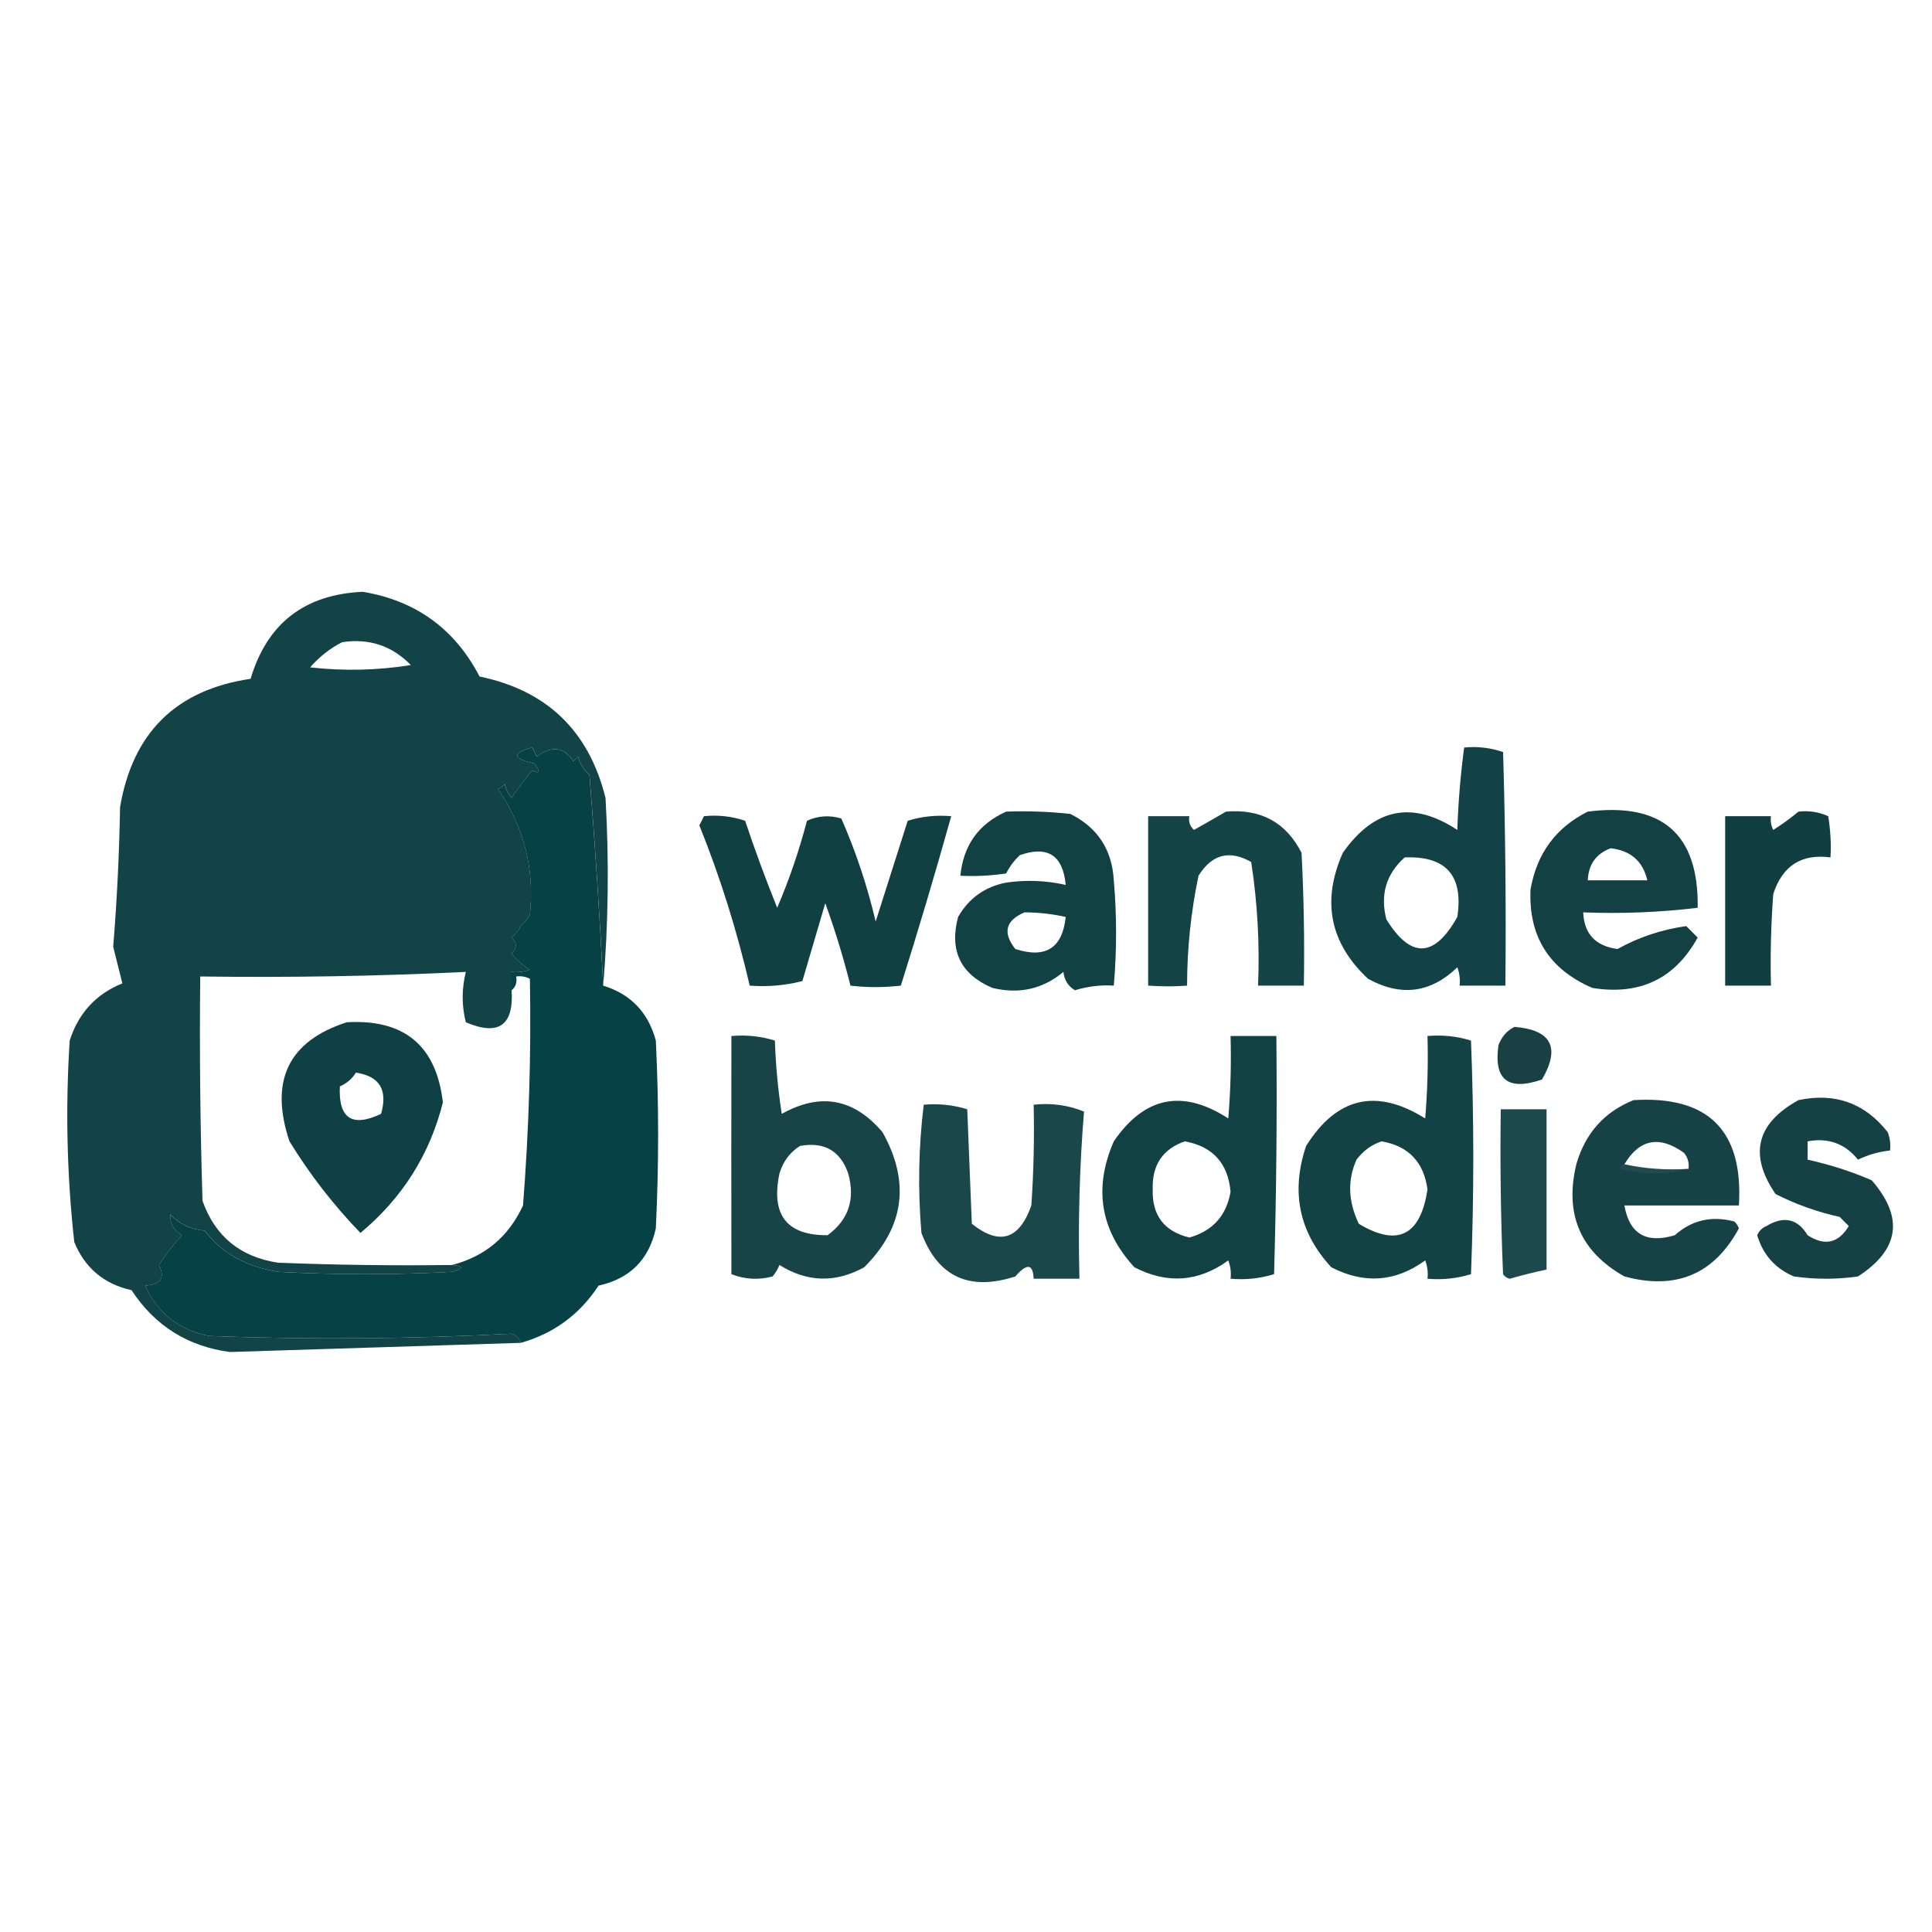 <?xml version="1.0" encoding="UTF-8" standalone="no" ?>
<!DOCTYPE svg PUBLIC "-//W3C//DTD SVG 1.1//EN" "http://www.w3.org/Graphics/SVG/1.1/DTD/svg11.dtd">
<svg xmlns="http://www.w3.org/2000/svg" xmlns:xlink="http://www.w3.org/1999/xlink" version="1.1" width="1080" height="1080" viewBox="0 0 1080 1080" xml:space="preserve">
<desc>Created with Fabric.js 5.2.4</desc>
<defs>
</defs>
<g transform="matrix(1 0 0 1 540 540)" id="ffe7f037-4dda-49d5-934c-509925605e68"  >
<rect style="stroke: none; stroke-width: 1; stroke-dasharray: none; stroke-linecap: butt; stroke-dashoffset: 0; stroke-linejoin: miter; stroke-miterlimit: 4; fill: rgb(255,255,255); fill-rule: nonzero; opacity: 1; visibility: hidden;" vector-effect="non-scaling-stroke"  x="-540" y="-540" rx="0" ry="0" width="1080" height="1080" />
</g>
<g transform="matrix(1 0 0 1 540 540)" id="eb5827cd-f274-40ab-b1d0-d847adef3f37"  >
</g>
<g transform="matrix(2.56 0 0 2.56 547.89 543.3)"  >
<g style="" vector-effect="non-scaling-stroke"   >
		<g transform="matrix(1 0 0 1 -140.32 0)"  >
<path style="stroke: none; stroke-width: 1; stroke-dasharray: none; stroke-linecap: butt; stroke-dashoffset: 0; stroke-linejoin: miter; stroke-miterlimit: 4; fill: rgb(18,67,70); fill-rule: evenodd; opacity: 1;" vector-effect="non-scaling-stroke"  transform=" translate(-108.48, -237.5)" d="M 166.5 240.5 C 165.752 225.407 164.752 210.074 163.5 194.5 C 162.273 193.41 161.44 192.076 161 190.5 C 160.667 190.833 160.333 191.167 160 191.5 C 157.946 188.366 155.279 188.033 152 190.5 C 151.667 189.833 151.333 189.167 151 188.5 C 146.506 189.733 146.672 190.9 151.5 192 C 152.833 193.84 152.666 194.34 151 193.5 C 149.417 195.393 147.917 197.393 146.5 199.5 C 145.749 198.624 145.249 197.624 145 196.5 C 144.617 197.056 144.117 197.389 143.5 197.5 C 141.063 195.567 138.729 193.4 136.5 191 C 133.79 189.253 130.79 188.253 127.5 188 C 117.122 187.162 106.788 187.495 96.5 189 C 81.225 197.264 75.225 210.098 78.5 227.5 C 101.741 226.429 125.074 226.429 148.5 227.5 C 148.047 228.458 147.381 229.292 146.5 230 C 147.711 231.113 147.711 232.28 146.5 233.5 C 147.605 234.892 148.939 236.059 150.5 237 C 149.207 237.49 147.873 237.657 146.5 237.5 C 146.5 238.833 146.5 240.167 146.5 241.5 C 146.987 249.211 143.654 251.544 136.5 248.5 C 135.582 244.878 135.582 241.212 136.5 237.5 C 117.476 238.431 98.143 238.764 78.5 238.5 C 78.333 254.837 78.5 271.17 79 287.5 C 81.764 295.257 87.264 299.757 95.5 301 C 108.162 301.5 120.829 301.667 133.5 301.5 C 136.097 301.721 136.097 302.221 133.5 303 C 120.833 303.667 108.167 303.667 95.5 303 C 88.42 301.831 83.087 298.831 79.5 294 C 76.542 293.771 74.042 292.604 72 290.5 C 71.837 292.387 72.671 293.887 74.5 295 C 72.642 297.024 70.975 299.191 69.5 301.5 C 70.915 304.29 69.915 305.79 66.5 306 C 69.191 312.031 73.858 315.697 80.5 317 C 102.543 317.822 124.543 317.655 146.5 316.5 C 147.522 316.855 148.189 317.522 148.5 318.5 C 127.333 319.161 106.167 319.828 85 320.5 C 75.776 319.277 68.61 314.777 63.5 307 C 57.499 305.664 53.332 302.164 51 296.5 C 49.384 281.902 49.05 267.235 50 252.5 C 51.902 246.512 55.735 242.345 61.5 240 C 60.833 237.333 60.167 234.667 59.5 232 C 60.321 221.91 60.821 211.744 61 201.5 C 63.77 185.229 73.27 175.896 89.5 173.5 C 93.107 161.403 101.274 155.069 114 154.5 C 125.595 156.432 134.095 162.598 139.5 173 C 154.203 176.035 163.37 184.869 167 199.5 C 167.798 213.212 167.631 226.878 166.5 240.5 Z M 109.5 165.5 C 115.387 164.615 120.387 166.281 124.5 170.5 C 117.189 171.665 109.856 171.831 102.5 171 C 104.54 168.664 106.873 166.831 109.5 165.5 Z M 143.5 197.5 C 149.203 205.813 151.537 214.98 150.5 225 C 149.934 225.995 149.267 226.828 148.5 227.5 C 125.074 226.429 101.741 226.429 78.5 227.5 C 75.225 210.098 81.225 197.264 96.5 189 C 106.788 187.495 117.122 187.162 127.5 188 C 130.79 188.253 133.79 189.253 136.5 191 C 138.729 193.4 141.063 195.567 143.5 197.5 Z" stroke-linecap="round" />
</g>
		<g transform="matrix(1 0 0 1 -126.31 16)"  >
<path style="stroke: none; stroke-width: 1; stroke-dasharray: none; stroke-linecap: butt; stroke-dashoffset: 0; stroke-linejoin: miter; stroke-miterlimit: 4; fill: rgb(5,65,69); fill-rule: evenodd; opacity: 1;" vector-effect="non-scaling-stroke"  transform=" translate(-122.5, -253.5)" d="M 166.5 240.5 C 172.513 242.347 176.346 246.347 178 252.5 C 178.667 266.167 178.667 279.833 178 293.5 C 176.5 300.333 172.333 304.5 165.5 306 C 161.361 312.314 155.694 316.48 148.5 318.5 C 148.189 317.522 147.522 316.855 146.5 316.5 C 124.543 317.655 102.543 317.822 80.5 317 C 73.858 315.697 69.191 312.031 66.5 306 C 69.915 305.79 70.915 304.29 69.5 301.5 C 70.975 299.191 72.642 297.024 74.5 295 C 72.671 293.887 71.837 292.387 72 290.5 C 74.042 292.604 76.542 293.771 79.5 294 C 83.087 298.831 88.42 301.831 95.5 303 C 108.167 303.667 120.833 303.667 133.5 303 C 136.097 302.221 136.097 301.721 133.5 301.5 C 140.689 299.645 145.855 295.312 149 288.5 C 150.298 271.876 150.798 255.376 150.5 239 C 149.552 238.517 148.552 238.351 147.5 238.5 C 147.737 239.791 147.404 240.791 146.5 241.5 C 146.5 240.167 146.5 238.833 146.5 237.5 C 147.873 237.657 149.207 237.49 150.5 237 C 148.939 236.059 147.605 234.892 146.5 233.5 C 147.711 232.28 147.711 231.113 146.5 230 C 147.381 229.292 148.047 228.458 148.5 227.5 C 149.267 226.828 149.934 225.995 150.5 225 C 151.537 214.98 149.203 205.813 143.5 197.5 C 144.117 197.389 144.617 197.056 145 196.5 C 145.249 197.624 145.749 198.624 146.5 199.5 C 147.917 197.393 149.417 195.393 151 193.5 C 152.666 194.34 152.833 193.84 151.5 192 C 146.672 190.9 146.506 189.733 151 188.5 C 151.333 189.167 151.667 189.833 152 190.5 C 155.279 188.033 157.946 188.366 160 191.5 C 160.333 191.167 160.667 190.833 161 190.5 C 161.44 192.076 162.273 193.41 163.5 194.5 C 164.752 210.074 165.752 225.407 166.5 240.5 Z" stroke-linecap="round" />
</g>
		<g transform="matrix(1 0 0 1 95.72 -22.57)"  >
<path style="stroke: none; stroke-width: 1; stroke-dasharray: none; stroke-linecap: butt; stroke-dashoffset: 0; stroke-linejoin: miter; stroke-miterlimit: 4; fill: rgb(19,66,70); fill-rule: evenodd; opacity: 1;" vector-effect="non-scaling-stroke"  transform=" translate(-344.52, -214.93)" d="M 354.5 188.5 C 357.448 188.223 360.281 188.556 363 189.5 C 363.5 206.497 363.667 223.497 363.5 240.5 C 360.167 240.5 356.833 240.5 353.5 240.5 C 353.657 239.127 353.49 237.793 353 236.5 C 347.177 242.124 340.677 242.957 333.5 239 C 325.165 231.197 323.331 222.03 328 211.5 C 334.88 201.708 343.214 200.041 353 206.5 C 353.209 200.419 353.709 194.419 354.5 188.5 Z M 341.5 212.5 C 350.543 212.138 354.376 216.471 353 225.5 C 347.98 234.483 342.813 234.65 337.5 226 C 336.129 220.641 337.463 216.141 341.5 212.5 Z" stroke-linecap="round" />
</g>
		<g transform="matrix(1 0 0 1 174.22 -16.04)"  >
<path style="stroke: none; stroke-width: 1; stroke-dasharray: none; stroke-linecap: butt; stroke-dashoffset: 0; stroke-linejoin: miter; stroke-miterlimit: 4; fill: rgb(16,62,65); fill-rule: evenodd; opacity: 1;" vector-effect="non-scaling-stroke"  transform=" translate(-423.03, -221.46)" d="M 427.5 202.5 C 429.792 202.244 431.959 202.577 434 203.5 C 434.498 206.482 434.665 209.482 434.5 212.5 C 428.166 211.652 423.999 214.319 422 220.5 C 421.5 227.158 421.334 233.825 421.5 240.5 C 418.167 240.5 414.833 240.5 411.5 240.5 C 411.5 228.167 411.5 215.833 411.5 203.5 C 414.833 203.5 418.167 203.5 421.5 203.5 C 421.351 204.552 421.517 205.552 422 206.5 C 423.98 205.251 425.813 203.918 427.5 202.5 Z" stroke-linecap="round" />
</g>
		<g transform="matrix(1 0 0 1 53.72 -15.97)"  >
<path style="stroke: none; stroke-width: 1; stroke-dasharray: none; stroke-linecap: butt; stroke-dashoffset: 0; stroke-linejoin: miter; stroke-miterlimit: 4; fill: rgb(21,68,70); fill-rule: evenodd; opacity: 1;" vector-effect="non-scaling-stroke"  transform=" translate(-302.53, -221.53)" d="M 302.5 202.5 C 310.119 201.855 315.619 204.855 319 211.5 C 319.5 221.161 319.666 230.828 319.5 240.5 C 316.167 240.5 312.833 240.5 309.5 240.5 C 309.881 231.432 309.381 222.432 308 213.5 C 303.267 210.808 299.434 211.808 296.5 216.5 C 294.847 224.385 294.013 232.385 294 240.5 C 291.379 240.704 288.545 240.704 285.5 240.5 C 285.5 228.167 285.5 215.833 285.5 203.5 C 288.5 203.5 291.5 203.5 294.5 203.5 C 294.281 204.675 294.614 205.675 295.5 206.5 C 297.904 205.157 300.238 203.823 302.5 202.5 Z" stroke-linecap="round" />
</g>
		<g transform="matrix(1 0 0 1 -33.81 -15.4)"  >
<path style="stroke: none; stroke-width: 1; stroke-dasharray: none; stroke-linecap: butt; stroke-dashoffset: 0; stroke-linejoin: miter; stroke-miterlimit: 4; fill: rgb(17,64,67); fill-rule: evenodd; opacity: 1;" vector-effect="non-scaling-stroke"  transform=" translate(-215, -222.1)" d="M 188.5 203.5 C 191.572 203.183 194.572 203.516 197.5 204.5 C 199.639 210.92 201.973 217.253 204.5 223.5 C 207.118 217.382 209.285 211.048 211 204.5 C 213.401 203.398 215.901 203.231 218.5 204 C 221.668 211.195 224.168 218.695 226 226.5 C 228.333 219.167 230.667 211.833 233 204.5 C 236.057 203.549 239.223 203.216 242.5 203.5 C 239.032 215.904 235.365 228.237 231.5 240.5 C 227.671 240.927 224.004 240.927 220.5 240.5 C 218.981 234.427 217.147 228.427 215 222.5 C 213.333 228.167 211.667 233.833 210 239.5 C 206.27 240.46 202.437 240.793 198.5 240.5 C 195.698 228.412 192.031 216.745 187.5 205.5 C 187.863 204.817 188.196 204.15 188.5 203.5 Z" stroke-linecap="round" />
</g>
		<g transform="matrix(1 0 0 1 12.12 -15.49)"  >
<path style="stroke: none; stroke-width: 1; stroke-dasharray: none; stroke-linecap: butt; stroke-dashoffset: 0; stroke-linejoin: miter; stroke-miterlimit: 4; fill: rgb(18,65,68); fill-rule: evenodd; opacity: 1;" vector-effect="non-scaling-stroke"  transform=" translate(-260.93, -222.01)" d="M 254.5 202.5 C 259.179 202.334 263.845 202.501 268.5 203 C 274.455 205.964 277.622 210.797 278 217.5 C 278.667 225.167 278.667 232.833 278 240.5 C 275.301 240.299 272.468 240.632 269.5 241.5 C 268.029 240.619 267.196 239.286 267 237.5 C 262.521 241.243 257.354 242.409 251.5 241 C 244.547 238.033 242.047 232.867 244 225.5 C 246.36 221.403 249.86 218.903 254.5 218 C 258.871 217.371 263.204 217.537 267.5 218.5 C 266.902 212.037 263.568 209.871 257.5 212 C 256.257 213.154 255.257 214.488 254.5 216 C 251.183 216.498 247.85 216.665 244.5 216.5 C 245.144 209.864 248.477 205.197 254.5 202.5 Z M 258.5 224.5 C 261.545 224.508 264.545 224.841 267.5 225.5 C 266.788 232.307 263.122 234.64 256.5 232.5 C 253.685 228.946 254.352 226.28 258.5 224.5 Z" stroke-linecap="round" />
</g>
		<g transform="matrix(1 0 0 1 138.43 -15.73)"  >
<path style="stroke: none; stroke-width: 1; stroke-dasharray: none; stroke-linecap: butt; stroke-dashoffset: 0; stroke-linejoin: miter; stroke-miterlimit: 4; fill: rgb(18,64,67); fill-rule: evenodd; opacity: 1;" vector-effect="non-scaling-stroke"  transform=" translate(-387.24, -221.77)" d="M 381.5 202.5 C 397.749 200.428 405.749 207.428 405.5 223.5 C 397.193 224.498 388.86 224.831 380.5 224.5 C 380.703 229.206 383.203 231.873 388 232.5 C 392.623 229.922 397.623 228.255 403 227.5 C 403.833 228.333 404.667 229.167 405.5 230 C 400.524 239.005 392.857 242.672 382.5 241 C 373.044 236.916 368.544 229.75 369 219.5 C 370.361 211.656 374.528 205.99 381.5 202.5 Z M 386.5 210.5 C 390.874 211.002 393.541 213.336 394.5 217.5 C 390.167 217.5 385.833 217.5 381.5 217.5 C 381.649 214.026 383.316 211.693 386.5 210.5 Z" stroke-linecap="round" />
</g>
		<g transform="matrix(1 0 0 1 118.86 18.23)"  >
<path style="stroke: none; stroke-width: 1; stroke-dasharray: none; stroke-linecap: butt; stroke-dashoffset: 0; stroke-linejoin: miter; stroke-miterlimit: 4; fill: rgb(25,65,68); fill-rule: evenodd; opacity: 1;" vector-effect="non-scaling-stroke"  transform=" translate(-367.67, -255.73)" d="M 365.5 249.5 C 373.571 250.174 375.571 254.007 371.5 261 C 364.081 263.556 360.915 261.056 362 253.5 C 362.69 251.65 363.856 250.316 365.5 249.5 Z" stroke-linecap="round" />
</g>
		<g transform="matrix(1 0 0 1 88.62 40.5)"  >
<path style="stroke: none; stroke-width: 1; stroke-dasharray: none; stroke-linecap: butt; stroke-dashoffset: 0; stroke-linejoin: miter; stroke-miterlimit: 4; fill: rgb(19,66,69); fill-rule: evenodd; opacity: 1;" vector-effect="non-scaling-stroke"  transform=" translate(-337.43, -278)" d="M 346.5 251.5 C 349.777 251.216 352.943 251.549 356 252.5 C 356.667 269.5 356.667 286.5 356 303.5 C 352.943 304.451 349.777 304.784 346.5 304.5 C 346.657 303.127 346.49 301.793 346 300.5 C 339.529 305.209 332.696 305.709 325.5 302 C 318.449 294.362 316.616 285.529 320 275.5 C 326.689 264.832 335.355 262.832 346 269.5 C 346.499 263.509 346.666 257.509 346.5 251.5 Z M 336.5 274.5 C 342.365 275.533 345.698 279.033 346.5 285 C 344.975 295.097 339.975 297.597 331.5 292.5 C 329.169 287.627 329.002 282.96 331 278.5 C 332.5 276.531 334.333 275.198 336.5 274.5 Z" stroke-linecap="round" />
</g>
		<g transform="matrix(1 0 0 1 -134.91 33.97)"  >
<path style="stroke: none; stroke-width: 1; stroke-dasharray: none; stroke-linecap: butt; stroke-dashoffset: 0; stroke-linejoin: miter; stroke-miterlimit: 4; fill: rgb(15,64,67); fill-rule: evenodd; opacity: 1;" vector-effect="non-scaling-stroke"  transform=" translate(-113.9, -271.47)" d="M 110.5 248.5 C 123.069 247.771 130.069 253.604 131.5 266 C 128.643 277.383 122.643 286.883 113.5 294.5 C 107.619 288.414 102.452 281.748 98 274.5 C 93.583 261.286 97.75 252.619 110.5 248.5 Z M 112.5 259.5 C 117.674 260.256 119.508 263.256 118 268.5 C 111.668 271.501 108.668 269.501 109 262.5 C 110.518 261.837 111.685 260.837 112.5 259.5 Z" stroke-linecap="round" />
</g>
		<g transform="matrix(1 0 0 1 118.66 48.5)"  >
<path style="stroke: none; stroke-width: 1; stroke-dasharray: none; stroke-linecap: butt; stroke-dashoffset: 0; stroke-linejoin: miter; stroke-miterlimit: 4; fill: rgb(28,73,76); fill-rule: evenodd; opacity: 1;" vector-effect="non-scaling-stroke"  transform=" translate(-367.47, -286)" d="M 372.5 302.5 C 369.72 303.078 367.053 303.745 364.5 304.5 C 363.883 304.389 363.383 304.056 363 303.5 C 362.5 291.505 362.333 279.505 362.5 267.5 C 365.833 267.5 369.167 267.5 372.5 267.5 C 372.5 279.167 372.5 290.833 372.5 302.5 Z" stroke-linecap="round" />
</g>
		<g transform="matrix(1 0 0 1 -35.94 40.46)"  >
<path style="stroke: none; stroke-width: 1; stroke-dasharray: none; stroke-linecap: butt; stroke-dashoffset: 0; stroke-linejoin: miter; stroke-miterlimit: 4; fill: rgb(24,68,71); fill-rule: evenodd; opacity: 1;" vector-effect="non-scaling-stroke"  transform=" translate(-212.87, -277.96)" d="M 194.5 251.5 C 197.777 251.216 200.943 251.549 204 252.5 C 204.171 257.864 204.671 263.198 205.5 268.5 C 213.906 263.79 221.239 265.123 227.5 272.5 C 233.598 283.403 232.265 293.236 223.5 302 C 217.215 305.454 211.048 305.287 205 301.5 C 204.626 302.416 204.126 303.25 203.5 304 C 200.446 304.821 197.446 304.655 194.5 303.5 C 194.471 286.191 194.471 268.858 194.5 251.5 Z M 209.5 275.5 C 214.772 274.549 218.272 276.549 220 281.5 C 221.583 287.15 220.083 291.65 215.5 295 C 206.584 295.059 203.084 290.559 205 281.5 C 205.804 278.854 207.304 276.854 209.5 275.5 Z" stroke-linecap="round" />
</g>
		<g transform="matrix(1 0 0 1 184.51 47.23)"  >
<path style="stroke: none; stroke-width: 1; stroke-dasharray: none; stroke-linecap: butt; stroke-dashoffset: 0; stroke-linejoin: miter; stroke-miterlimit: 4; fill: rgb(22,65,68); fill-rule: evenodd; opacity: 1;" vector-effect="non-scaling-stroke"  transform=" translate(-433.32, -284.73)" d="M 427.5 265.5 C 435.501 263.807 442.001 266.14 447 272.5 C 447.49 273.793 447.657 275.127 447.5 276.5 C 445.063 276.756 442.729 277.423 440.5 278.5 C 437.683 274.992 434.017 273.659 429.5 274.5 C 429.5 275.833 429.5 277.167 429.5 278.5 C 434.329 279.563 438.996 281.063 443.5 283 C 450.569 291.133 449.569 298.133 440.5 304 C 435.833 304.667 431.167 304.667 426.5 304 C 422.421 302.255 419.755 299.255 418.5 295 C 418.905 294.055 419.572 293.388 420.5 293 C 424.324 290.712 427.324 291.379 429.5 295 C 433.229 297.421 436.229 296.754 438.5 293 C 437.833 292.333 437.167 291.667 436.5 291 C 431.617 289.928 426.95 288.261 422.5 286 C 416.633 277.421 418.299 270.587 427.5 265.5 Z" stroke-linecap="round" />
</g>
		<g transform="matrix(1 0 0 1 45.73 40.55)"  >
<path style="stroke: none; stroke-width: 1; stroke-dasharray: none; stroke-linecap: butt; stroke-dashoffset: 0; stroke-linejoin: miter; stroke-miterlimit: 4; fill: rgb(18,65,68); fill-rule: evenodd; opacity: 1;" vector-effect="non-scaling-stroke"  transform=" translate(-294.54, -278.05)" d="M 303.5 251.5 C 306.833 251.5 310.167 251.5 313.5 251.5 C 313.667 268.837 313.5 286.17 313 303.5 C 309.943 304.451 306.777 304.784 303.5 304.5 C 303.657 303.127 303.49 301.793 303 300.5 C 296.529 305.209 289.696 305.709 282.5 302 C 275.055 293.881 273.555 284.714 278 274.5 C 284.711 264.703 293.045 263.036 303 269.5 C 303.499 263.509 303.666 257.509 303.5 251.5 Z M 293.5 274.5 C 299.598 275.6 302.931 279.266 303.5 285.5 C 302.604 290.729 299.604 294.062 294.5 295.5 C 289.001 294.167 286.334 290.667 286.5 285 C 286.324 279.699 288.658 276.199 293.5 274.5 Z" stroke-linecap="round" />
</g>
		<g transform="matrix(1 0 0 1 4.69 48.3)"  >
<path style="stroke: none; stroke-width: 1; stroke-dasharray: none; stroke-linecap: butt; stroke-dashoffset: 0; stroke-linejoin: miter; stroke-miterlimit: 4; fill: rgb(26,71,74); fill-rule: evenodd; opacity: 1;" vector-effect="non-scaling-stroke"  transform=" translate(-253.5, -285.8)" d="M 236.5 266.5 C 239.777 266.216 242.943 266.549 246 267.5 C 246.333 275.833 246.667 284.167 247 292.5 C 253.026 297.317 257.359 295.983 260 288.5 C 260.5 281.174 260.666 273.841 260.5 266.5 C 264.375 266.085 268.042 266.585 271.5 268 C 270.512 280.086 270.178 292.253 270.5 304.5 C 267.167 304.5 263.833 304.5 260.5 304.5 C 260.372 301.226 259.039 301.059 256.5 304 C 246.442 307.256 239.609 304.089 236 294.5 C 235.195 285.089 235.362 275.756 236.5 266.5 Z" stroke-linecap="round" />
</g>
		<g transform="matrix(1 0 0 1 147.56 47.74)"  >
<path style="stroke: none; stroke-width: 1; stroke-dasharray: none; stroke-linecap: butt; stroke-dashoffset: 0; stroke-linejoin: miter; stroke-miterlimit: 4; fill: rgb(22,66,69); fill-rule: evenodd; opacity: 1;" vector-effect="non-scaling-stroke"  transform=" translate(-396.37, -285.24)" d="M 391.5 265.5 C 407.833 264.5 415.5 272.167 414.5 288.5 C 406.167 288.5 397.833 288.5 389.5 288.5 C 390.587 294.719 394.254 296.885 400.5 295 C 404.215 291.69 408.548 290.69 413.5 292 C 413.957 292.414 414.291 292.914 414.5 293.5 C 409.07 303.541 400.736 307.041 389.5 304 C 379.884 298.589 376.384 290.422 379 279.5 C 380.954 272.72 385.12 268.053 391.5 265.5 Z M 403.5 280.5 C 398.637 280.819 393.97 280.486 389.5 279.5 C 392.795 274.001 397.128 273.167 402.5 277 C 403.337 278.011 403.67 279.178 403.5 280.5 Z" stroke-linecap="round" />
</g>
		<g transform="matrix(1 0 0 1 147.19 42.99)"  >
<path style="stroke: none; stroke-width: 1; stroke-dasharray: none; stroke-linecap: butt; stroke-dashoffset: 0; stroke-linejoin: miter; stroke-miterlimit: 4; fill: rgb(209,229,230); fill-rule: evenodd; opacity: 0.06;" vector-effect="non-scaling-stroke"  transform=" translate(-396, -280.49)" d="M 389.5 279.5 C 393.97 280.486 398.637 280.819 403.5 280.5 C 398.652 281.814 393.652 281.814 388.5 280.5 C 388.624 279.893 388.957 279.56 389.5 279.5 Z" stroke-linecap="round" />
</g>
		<g transform="matrix(1 0 0 1 119.69 66.09)"  >
<path style="stroke: none; stroke-width: 1; stroke-dasharray: none; stroke-linecap: butt; stroke-dashoffset: 0; stroke-linejoin: miter; stroke-miterlimit: 4; fill: rgb(202,223,223); fill-rule: evenodd; opacity: 0.035;" vector-effect="non-scaling-stroke"  transform=" translate(-368.5, -303.59)" d="M 372.5 302.5 C 370.365 304.369 367.698 305.036 364.5 304.5 C 367.053 303.745 369.72 303.078 372.5 302.5 Z" stroke-linecap="round" />
</g>
</g>
</g>
</svg>